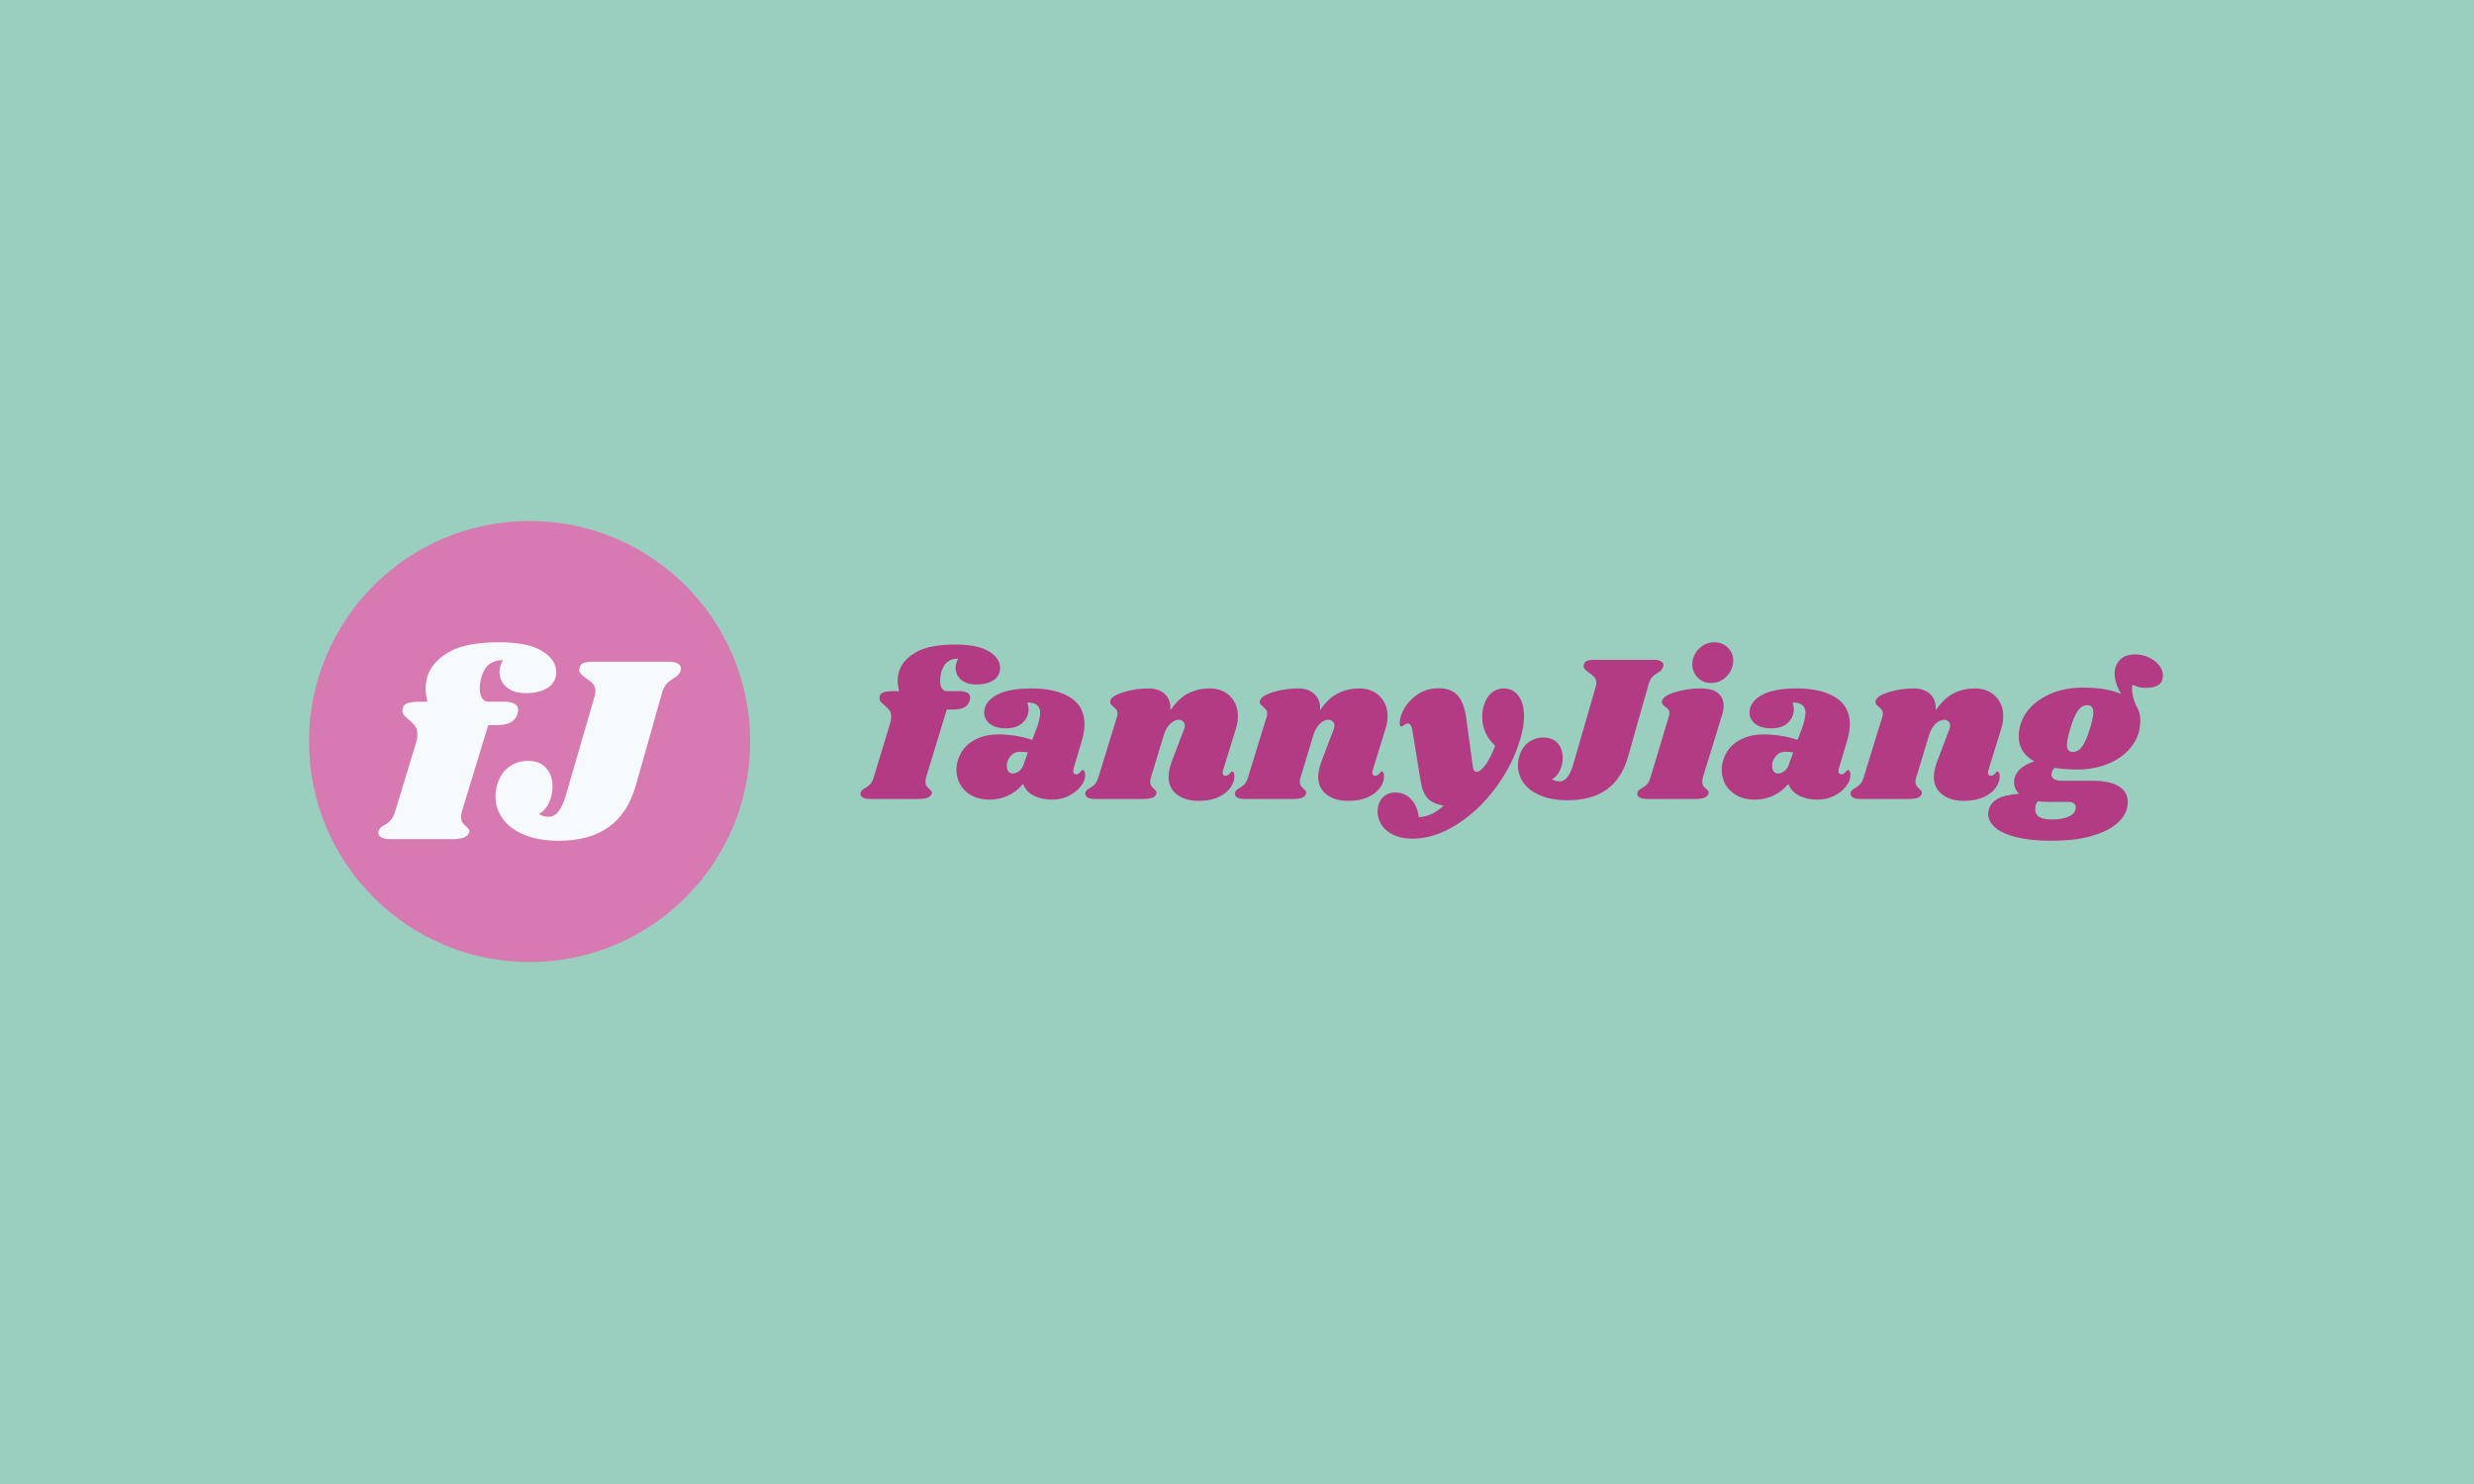 <svg xmlns="http://www.w3.org/2000/svg" version="1.1" xmlns:xlink="http://www.w3.org/1999/xlink" xmlns:svgjs="http://svgjs.com/svgjs" width="100%" height="100%" viewBox="0 0 1000 600"><rect width="1000" height="600" x="0" y="0" fill="#9acfbf"/><g><circle r="166.667" cx="400.111" cy="422.333" fill="#d77ab2" transform="matrix(0.535,0,0,0.535,0,73.857)"/><path d="M377.169 347.333Q398.702 347.333 409.468 353.876Q420.234 360.42 420.234 369.9L420.234 369.9Q420.234 377.534 413.914 381.673Q407.567 385.784 397.304 385.784L397.304 385.784Q387.824 385.784 382.594 381.169Q377.365 376.527 377.365 369.676L377.365 369.676Q377.365 365.454 379.966 360.839L379.966 360.839Q373.926 360.839 369.899 363.748Q365.872 366.656 363.663 373.703L363.663 373.703Q362.46 378.149 362.46 381.98L362.46 381.98Q362.46 386.79 364.166 389.531Q365.872 392.243 369.116 392.243L369.116 392.243L380.973 392.243Q391.459 392.243 391.459 398.675L391.459 398.675Q391.459 399.486 391.04 401.108L391.04 401.108Q389.837 405.526 386.118 407.735Q382.399 409.945 374.932 409.945L374.932 409.945L368.892 409.945L348.981 475.185Q348.366 477.618 348.366 479.408L348.366 479.408Q348.366 482.036 349.373 483.546Q350.38 485.056 352.197 486.455L352.197 486.455Q353.596 487.881 354.211 488.776Q354.798 489.699 354.407 491.097L354.407 491.097Q353.4 493.725 350.38 494.928Q347.36 496.13 341.124 496.13L341.124 496.13L295.206 496.13Q289.977 496.13 287.572 494.425Q285.139 492.719 285.95 489.894L285.95 489.894Q286.761 487.461 290.173 485.672L290.173 485.672Q293.193 484.05 295.206 481.841Q297.22 479.631 298.646 474.794L298.646 474.794L314.334 423.256Q315.341 420.235 315.341 416.992L315.341 416.992Q315.341 412.965 313.635 410.672Q311.929 408.351 308.489 405.526L308.489 405.526Q306.28 403.709 305.19 402.394Q304.071 401.108 304.071 399.29L304.071 399.29Q303.875 395.459 306.784 393.837Q309.72 392.243 317.969 392.243L317.969 392.243L323.003 392.243Q321.577 387.21 321.577 382.176L321.577 382.176Q321.577 377.143 323.394 371.69L323.394 371.69Q327.225 361.427 339.809 354.38Q352.393 347.333 377.169 347.333L377.169 347.333ZM427.505 463.105L449.429 387.405Q449.848 386.203 449.848 384.19L449.848 384.19Q449.848 380.974 448.143 378.96Q446.409 376.947 442.801 374.514L442.801 374.514Q439.781 372.305 438.467 370.683Q437.153 369.089 437.768 366.88L437.768 366.88Q438.355 364.055 440.788 363.049Q443.193 362.042 448.422 362.042L448.422 362.042L505.609 362.042Q509.832 362.042 512.153 363.44Q514.474 364.866 514.474 367.076L514.474 367.076Q514.474 368.082 513.858 369.676L513.858 369.676Q513.271 371.102 512.153 372.193Q511.062 373.312 510.139 373.815Q509.244 374.318 508.825 374.71L508.825 374.71Q505.609 376.527 503.596 378.737Q501.582 380.974 500.184 385.588L500.184 385.588L480.441 455.247Q474.401 476.611 459.915 486.958Q445.402 497.333 422.248 497.333L422.248 497.333Q406.756 497.333 395.989 492.803Q385.223 488.272 379.77 480.638Q374.345 472.976 374.345 463.916L374.345 463.916Q374.345 459.497 375.547 455.247L375.547 455.247Q378.176 446.186 384.496 441.572Q390.844 436.93 398.702 436.93L398.702 436.93Q407.762 436.93 412.6 442.383Q417.438 447.808 417.438 456.253L417.438 456.253Q417.438 460.504 416.207 464.727L416.207 464.727Q413.803 473.172 407.147 477.199L407.147 477.199Q410.391 479.212 414.613 479.212L414.613 479.212Q418.836 479.212 422.052 474.989Q425.268 470.767 427.505 463.105L427.505 463.105Z " fill="#f7fafc" transform="matrix(0.535,0,0,0.535,0,73.857)"/><path d="M721.805 349.065Q738.691 349.065 747.134 354.197Q755.577 359.328 755.577 366.763L755.577 366.763Q755.577 372.749 750.62 375.995Q745.642 379.219 737.594 379.219L737.594 379.219Q730.16 379.219 726.059 375.6Q721.958 371.96 721.958 366.587L721.958 366.587Q721.958 363.276 723.998 359.657L723.998 359.657Q719.261 359.657 716.103 361.938Q712.945 364.219 711.213 369.745L711.213 369.745Q710.27 373.232 710.27 376.236L710.27 376.236Q710.27 380.008 711.607 382.157Q712.945 384.285 715.489 384.285L715.489 384.285L724.787 384.285Q733.011 384.285 733.011 389.328L733.011 389.328Q733.011 389.964 732.682 391.236L732.682 391.236Q731.739 394.701 728.822 396.434Q725.905 398.166 720.05 398.166L720.05 398.166L715.313 398.166L699.699 449.328Q699.217 451.236 699.217 452.64L699.217 452.64Q699.217 454.701 700.006 455.885Q700.796 457.07 702.221 458.166L702.221 458.166Q703.318 459.285 703.8 459.986Q704.261 460.71 703.954 461.806L703.954 461.806Q703.164 463.868 700.796 464.811Q698.427 465.754 693.537 465.754L693.537 465.754L657.528 465.754Q653.427 465.754 651.541 464.416Q649.634 463.078 650.27 460.863L650.27 460.863Q650.905 458.956 653.581 457.552L653.581 457.552Q655.949 456.28 657.528 454.548Q659.107 452.815 660.226 449.021L660.226 449.021L672.528 408.605Q673.318 406.236 673.318 403.692L673.318 403.692Q673.318 400.535 671.98 398.736Q670.642 396.916 667.945 394.701L667.945 394.701Q666.213 393.276 665.357 392.245Q664.48 391.236 664.48 389.811L664.48 389.811Q664.327 386.806 666.607 385.535Q668.91 384.285 675.379 384.285L675.379 384.285L679.327 384.285Q678.208 380.337 678.208 376.39L678.208 376.39Q678.208 372.442 679.634 368.166L679.634 368.166Q682.638 360.118 692.506 354.592Q702.375 349.065 721.805 349.065L721.805 349.065ZM779.436 382.223Q797.594 382.223 808.471 388.934Q819.37 395.644 819.37 409.394L819.37 409.394Q819.37 414.592 817.484 421.236L817.484 421.236L811.015 443.013Q810.84 443.649 810.84 444.592L810.84 444.592Q810.84 447.113 812.901 447.113L812.901 447.113Q814.787 447.113 816.147 445.469Q817.484 443.802 817.945 443.802L817.945 443.802Q818.734 443.802 819.305 444.921Q819.853 446.017 819.853 447.442L819.853 447.442Q820.006 451.697 816.607 456.127Q813.208 460.535 807.528 463.385Q801.848 466.236 795.05 466.236L795.05 466.236Q786.848 466.236 781.015 463.232Q775.16 460.228 772.945 454.394L772.945 454.394Q768.208 460.074 761.739 463.144Q755.27 466.236 747.857 466.236L747.857 466.236Q739.48 466.236 733.8 462.991Q728.12 459.745 725.357 454.613Q722.594 449.482 722.594 443.802L722.594 443.802Q722.594 441.28 723.055 438.912L723.055 438.912Q725.577 428.013 734.041 422.486Q742.484 416.96 754.173 416.96L754.173 416.96Q767.265 416.96 779.897 421.061L779.897 421.061L783.844 410.644Q785.905 404.021 785.905 400.381L785.905 400.381Q785.752 396.587 783.384 394.701Q781.015 392.815 776.103 392.815L776.103 392.815Q777.068 395.337 777.068 398.013L777.068 398.013Q777.068 403.868 772.638 408.122Q768.208 412.377 760.006 412.377L760.006 412.377Q752.265 412.377 747.923 408.999Q743.581 405.6 743.581 400.535L743.581 400.535Q743.581 392.64 752.419 387.442Q761.278 382.223 779.436 382.223L779.436 382.223ZM770.577 430.074Q766.169 430.074 763.405 433.473Q760.642 436.85 760.642 440.798L760.642 440.798Q760.642 443.342 761.827 444.921Q763.011 446.499 765.226 446.499L765.226 446.499Q767.265 446.499 769.721 444.833Q772.155 443.166 773.274 439.855L773.274 439.855L776.585 430.535Q773.91 430.074 770.577 430.074L770.577 430.074ZM933.691 412.859L924.063 443.956Q923.734 444.592 923.734 445.863L923.734 445.863Q923.734 446.96 924.305 447.596Q924.853 448.232 925.796 448.232L925.796 448.232Q927.682 448.232 929.041 446.565Q930.379 444.921 930.84 444.921L930.84 444.921Q931.629 444.921 932.112 445.929Q932.594 446.96 932.594 448.385L932.594 448.385Q932.748 452.969 929.59 457.311Q926.432 461.653 920.357 464.416Q914.261 467.179 905.752 467.179L905.752 467.179Q895.313 467.179 889.173 462.355Q883.011 457.552 882.857 449.482L882.857 449.482Q882.857 443.649 885.686 436.39L885.686 436.39L894.37 413.649Q895.16 411.587 895.16 410.337L895.16 410.337Q895.16 408.276 893.822 407.092Q892.484 405.907 890.577 405.907L890.577 405.907Q887.112 405.907 883.954 409.153Q880.796 412.377 879.37 417.113L879.37 417.113L869.59 449.328Q868.954 451.061 868.954 452.64L868.954 452.64Q868.954 454.548 869.743 455.732Q870.533 456.916 871.958 458.166L871.958 458.166Q873.055 459.131 873.537 459.921Q873.998 460.71 873.691 461.806L873.691 461.806Q873.055 463.868 870.686 464.811Q868.318 465.754 863.274 465.754L863.274 465.754L827.265 465.754Q823.164 465.754 821.344 464.416Q819.524 463.078 820.006 460.863L820.006 460.863Q820.642 458.956 823.318 457.552L823.318 457.552Q825.686 456.28 827.265 454.548Q828.844 452.815 829.963 449.021L829.963 449.021L843.998 403.385Q844.327 402.596 844.327 401.171L844.327 401.171Q844.327 399.438 843.603 398.495Q842.901 397.552 841.322 396.127L841.322 396.127Q839.743 394.855 839.107 393.912Q838.471 392.969 838.954 391.39L838.954 391.39Q839.897 387.749 848.91 384.986Q857.901 382.223 867.682 382.223L867.682 382.223Q875.577 382.223 880.16 386.565Q884.743 390.907 884.261 398.649L884.261 398.649Q890.752 389.328 898.011 385.776Q905.27 382.223 913.8 382.223L913.8 382.223Q923.427 382.223 929.348 388.078Q935.27 393.912 935.27 403.232L935.27 403.232Q935.27 408.122 933.691 412.859L933.691 412.859ZM1046.739 412.859L1037.112 443.956Q1036.805 444.592 1036.805 445.863L1036.805 445.863Q1036.805 446.96 1037.353 447.596Q1037.901 448.232 1038.844 448.232L1038.844 448.232Q1040.752 448.232 1042.09 446.565Q1043.427 444.921 1043.91 444.921L1043.91 444.921Q1044.699 444.921 1045.16 445.929Q1045.642 446.96 1045.642 448.385L1045.642 448.385Q1045.796 452.969 1042.638 457.311Q1039.48 461.653 1033.405 464.416Q1027.331 467.179 1018.8 467.179L1018.8 467.179Q1008.384 467.179 1002.221 462.355Q996.059 457.552 995.905 449.482L995.905 449.482Q995.905 443.649 998.734 436.39L998.734 436.39L1007.419 413.649Q1008.208 411.587 1008.208 410.337L1008.208 410.337Q1008.208 408.276 1006.87 407.092Q1005.533 405.907 1003.647 405.907L1003.647 405.907Q1000.16 405.907 997.002 409.153Q993.844 412.377 992.419 417.113L992.419 417.113L982.638 449.328Q982.002 451.061 982.002 452.64L982.002 452.64Q982.002 454.548 982.791 455.732Q983.581 456.916 985.006 458.166L985.006 458.166Q986.103 459.131 986.585 459.921Q987.068 460.71 986.739 461.806L986.739 461.806Q986.103 463.868 983.734 464.811Q981.366 465.754 976.322 465.754L976.322 465.754L940.313 465.754Q936.213 465.754 934.392 464.416Q932.594 463.078 933.055 460.863L933.055 460.863Q933.691 458.956 936.366 457.552L936.366 457.552Q938.734 456.28 940.313 454.548Q941.892 452.815 943.011 449.021L943.011 449.021L957.068 403.385Q957.375 402.596 957.375 401.171L957.375 401.171Q957.375 399.438 956.673 398.495Q955.949 397.552 954.37 396.127L954.37 396.127Q952.791 394.855 952.155 393.912Q951.541 392.969 952.002 391.39L952.002 391.39Q952.945 387.749 961.958 384.986Q970.949 382.223 980.752 382.223L980.752 382.223Q988.647 382.223 993.208 386.565Q997.791 390.907 997.331 398.649L997.331 398.649Q1003.8 389.328 1011.059 385.776Q1018.318 382.223 1026.848 382.223L1026.848 382.223Q1036.476 382.223 1042.397 388.078Q1048.318 393.912 1048.318 403.232L1048.318 403.232Q1048.318 408.122 1046.739 412.859L1046.739 412.859ZM1136.103 382.223Q1143.055 382.223 1147.243 387.837Q1151.432 393.429 1151.432 403.078L1151.432 403.078Q1151.432 411.434 1148.427 421.061L1148.427 421.061Q1142.594 440.491 1129.721 457.706Q1116.848 474.92 1100.182 485.337Q1083.537 495.754 1066.958 495.754L1066.958 495.754Q1058.734 495.754 1052.813 492.903Q1046.892 490.074 1043.822 485.337Q1040.752 480.6 1040.752 475.228L1040.752 475.228Q1040.752 472.859 1041.541 470.008L1041.541 470.008Q1042.945 465.6 1046.278 463.232Q1049.59 460.863 1054.173 460.863L1054.173 460.863Q1061.432 460.863 1066.081 465.842Q1070.752 470.798 1072.002 479.482L1072.002 479.482Q1082.112 479.021 1090.642 470.798L1090.642 470.798Q1082.594 469.394 1078.713 465.359Q1074.853 461.324 1073.427 452.815L1073.427 452.815L1067.112 414.131Q1066.629 411.127 1065.774 409.942Q1064.897 408.758 1063.471 408.758L1063.471 408.758Q1062.375 408.758 1060.884 409.855Q1059.37 410.973 1058.734 410.973L1058.734 410.973Q1057.484 410.973 1057.484 408.276L1057.484 408.276Q1057.484 406.061 1058.274 403.539L1058.274 403.539Q1061.103 394.548 1068.844 388.298Q1076.585 382.07 1086.848 382.07L1086.848 382.07Q1096.958 382.07 1101.761 388.078Q1106.585 394.065 1108.011 406.543L1108.011 406.543L1112.748 441.28Q1113.208 445.228 1115.577 445.228L1115.577 445.228Q1118.427 445.228 1122.221 440.096Q1126.015 434.964 1129.634 425.491L1129.634 425.491Q1124.897 421.236 1122.375 415.71Q1119.853 410.184 1119.853 403.868L1119.853 403.868Q1119.853 398.956 1121.103 395.008L1121.103 395.008Q1123.011 388.692 1127.024 385.469Q1131.059 382.223 1136.103 382.223L1136.103 382.223ZM1188.537 439.855L1205.752 380.491Q1206.059 379.548 1206.059 377.969L1206.059 377.969Q1206.059 375.447 1204.721 373.868Q1203.384 372.289 1200.533 370.381L1200.533 370.381Q1198.164 368.649 1197.134 367.377Q1196.103 366.127 1196.585 364.394L1196.585 364.394Q1197.068 362.179 1198.954 361.39Q1200.84 360.6 1204.963 360.6L1204.963 360.6L1249.787 360.6Q1253.12 360.6 1254.919 361.697Q1256.739 362.815 1256.739 364.548L1256.739 364.548Q1256.739 365.337 1256.278 366.587L1256.278 366.587Q1255.796 367.706 1254.919 368.561Q1254.063 369.438 1253.34 369.833Q1252.638 370.228 1252.331 370.535L1252.331 370.535Q1249.787 371.96 1248.208 373.692Q1246.629 375.447 1245.533 379.065L1245.533 379.065L1230.05 433.692Q1225.313 450.447 1213.954 458.561Q1202.594 466.697 1184.436 466.697L1184.436 466.697Q1172.265 466.697 1163.822 463.144Q1155.379 459.592 1151.103 453.605Q1146.848 447.596 1146.848 440.491L1146.848 440.491Q1146.848 437.026 1147.791 433.692L1147.791 433.692Q1149.853 426.587 1154.831 422.969Q1159.787 419.328 1165.949 419.328L1165.949 419.328Q1173.055 419.328 1176.848 423.605Q1180.642 427.859 1180.642 434.482L1180.642 434.482Q1180.642 437.815 1179.699 441.127L1179.699 441.127Q1177.791 447.749 1172.594 450.907L1172.594 450.907Q1175.116 452.486 1178.427 452.486L1178.427 452.486Q1181.739 452.486 1184.261 449.175Q1186.805 445.863 1188.537 439.855L1188.537 439.855ZM1284.524 382.223Q1293.691 382.223 1297.945 385.71Q1302.221 389.175 1302.221 395.184L1302.221 395.184Q1302.221 398.802 1301.103 402.113L1301.103 402.113L1286.585 449.328Q1286.103 451.236 1286.103 452.64L1286.103 452.64Q1286.103 454.701 1286.892 455.885Q1287.682 457.07 1289.107 458.166L1289.107 458.166Q1290.226 459.285 1290.686 459.986Q1291.169 460.71 1290.84 461.806L1290.84 461.806Q1290.05 463.868 1287.682 464.811Q1285.313 465.754 1280.423 465.754L1280.423 465.754L1244.436 465.754Q1240.313 465.754 1238.427 464.416Q1236.541 463.078 1237.155 460.863L1237.155 460.863Q1237.791 458.956 1240.489 457.552L1240.489 457.552Q1242.857 456.28 1244.436 454.548Q1246.015 452.815 1247.112 449.021L1247.112 449.021L1260.84 403.385Q1261.322 401.96 1261.322 401.017L1261.322 401.017Q1261.322 399.285 1260.533 398.254Q1259.743 397.223 1258.164 396.127L1258.164 396.127Q1256.585 394.855 1255.949 393.912Q1255.313 392.969 1255.796 391.39L1255.796 391.39Q1256.739 387.749 1265.752 384.986Q1274.743 382.223 1284.524 382.223L1284.524 382.223ZM1295.116 347.333Q1301.278 347.333 1305.379 351.368Q1309.48 355.381 1309.48 361.236L1309.48 361.236Q1309.48 365.337 1307.353 369.285Q1305.226 373.232 1301.344 375.666Q1297.484 378.122 1292.748 378.122L1292.748 378.122Q1286.739 378.122 1282.726 374.087Q1278.691 370.074 1278.537 364.065L1278.537 364.065Q1278.537 360.118 1280.577 356.258Q1282.638 352.377 1286.432 349.855Q1290.226 347.333 1295.116 347.333L1295.116 347.333ZM1357.638 382.223Q1375.796 382.223 1386.695 388.934Q1397.594 395.644 1397.594 409.394L1397.594 409.394Q1397.594 414.592 1395.686 421.236L1395.686 421.236L1389.217 443.013Q1389.063 443.649 1389.063 444.592L1389.063 444.592Q1389.063 447.113 1391.103 447.113L1391.103 447.113Q1393.011 447.113 1394.348 445.469Q1395.686 443.802 1396.169 443.802L1396.169 443.802Q1396.958 443.802 1397.506 444.921Q1398.055 446.017 1398.055 447.442L1398.055 447.442Q1398.208 451.697 1394.831 456.127Q1391.432 460.535 1385.752 463.385Q1380.05 466.236 1373.274 466.236L1373.274 466.236Q1365.05 466.236 1359.217 463.232Q1353.384 460.228 1351.169 454.394L1351.169 454.394Q1346.432 460.074 1339.962 463.144Q1333.471 466.236 1326.059 466.236L1326.059 466.236Q1317.682 466.236 1312.002 462.991Q1306.322 459.745 1303.559 454.613Q1300.796 449.482 1300.796 443.802L1300.796 443.802Q1300.796 441.28 1301.278 438.912L1301.278 438.912Q1303.8 428.013 1312.243 422.486Q1320.686 416.96 1332.375 416.96L1332.375 416.96Q1345.489 416.96 1358.12 421.061L1358.12 421.061L1362.068 410.644Q1364.107 404.021 1364.107 400.381L1364.107 400.381Q1363.954 396.587 1361.585 394.701Q1359.217 392.815 1354.327 392.815L1354.327 392.815Q1355.27 395.337 1355.27 398.013L1355.27 398.013Q1355.27 403.868 1350.84 408.122Q1346.432 412.377 1338.208 412.377L1338.208 412.377Q1330.489 412.377 1326.147 408.999Q1321.805 405.6 1321.805 400.535L1321.805 400.535Q1321.805 392.64 1330.642 387.442Q1339.48 382.223 1357.638 382.223L1357.638 382.223ZM1348.8 430.074Q1344.37 430.074 1341.607 433.473Q1338.844 436.85 1338.844 440.798L1338.844 440.798Q1338.844 443.342 1340.028 444.921Q1341.212 446.499 1343.427 446.499L1343.427 446.499Q1345.489 446.499 1347.923 444.833Q1350.379 443.166 1351.476 439.855L1351.476 439.855L1354.787 430.535Q1352.112 430.074 1348.8 430.074L1348.8 430.074ZM1511.892 412.859L1502.265 443.956Q1501.958 444.592 1501.958 445.863L1501.958 445.863Q1501.958 446.96 1502.506 447.596Q1503.055 448.232 1503.998 448.232L1503.998 448.232Q1505.905 448.232 1507.243 446.565Q1508.581 444.921 1509.063 444.921L1509.063 444.921Q1509.853 444.921 1510.313 445.929Q1510.796 446.96 1510.796 448.385L1510.796 448.385Q1510.949 452.969 1507.791 457.311Q1504.634 461.653 1498.559 464.416Q1492.484 467.179 1483.954 467.179L1483.954 467.179Q1473.537 467.179 1467.375 462.355Q1461.212 457.552 1461.059 449.482L1461.059 449.482Q1461.059 443.649 1463.91 436.39L1463.91 436.39L1472.594 413.649Q1473.384 411.587 1473.384 410.337L1473.384 410.337Q1473.384 408.276 1472.024 407.092Q1470.686 405.907 1468.8 405.907L1468.8 405.907Q1465.313 405.907 1462.155 409.153Q1458.998 412.377 1457.594 417.113L1457.594 417.113L1447.791 449.328Q1447.155 451.061 1447.155 452.64L1447.155 452.64Q1447.155 454.548 1447.945 455.732Q1448.734 456.916 1450.16 458.166L1450.16 458.166Q1451.278 459.131 1451.739 459.921Q1452.221 460.71 1451.892 461.806L1451.892 461.806Q1451.278 463.868 1448.91 464.811Q1446.541 465.754 1441.476 465.754L1441.476 465.754L1405.489 465.754Q1401.366 465.754 1399.568 464.416Q1397.748 463.078 1398.208 460.863L1398.208 460.863Q1398.844 458.956 1401.541 457.552L1401.541 457.552Q1403.91 456.28 1405.489 454.548Q1407.068 452.815 1408.164 449.021L1408.164 449.021L1422.221 403.385Q1422.528 402.596 1422.528 401.171L1422.528 401.171Q1422.528 399.438 1421.827 398.495Q1421.103 397.552 1419.524 396.127L1419.524 396.127Q1417.945 394.855 1417.331 393.912Q1416.695 392.969 1417.155 391.39L1417.155 391.39Q1418.12 387.749 1427.112 384.986Q1436.103 382.223 1445.905 382.223L1445.905 382.223Q1453.8 382.223 1458.384 386.565Q1462.945 390.907 1462.484 398.649L1462.484 398.649Q1468.954 389.328 1476.212 385.776Q1483.471 382.223 1492.002 382.223L1492.002 382.223Q1501.629 382.223 1507.55 388.078Q1513.471 393.912 1513.471 403.232L1513.471 403.232Q1513.471 408.122 1511.892 412.859L1511.892 412.859ZM1613.274 356.499Q1618.318 356.499 1623.142 358.627Q1627.945 360.754 1631.037 364.46Q1634.107 368.166 1634.107 372.442L1634.107 372.442Q1634.107 381.763 1621.476 381.763L1621.476 381.763Q1617.857 381.763 1615.884 381.192Q1613.91 380.644 1611.212 379.394L1611.212 379.394Q1610.752 380.491 1610.752 382.552L1610.752 382.552Q1610.752 385.074 1611.607 388.539Q1612.484 392.026 1613.734 395.008L1613.734 395.008Q1617.068 399.921 1617.068 406.697L1617.068 406.697Q1617.068 409.701 1616.278 413.956L1616.278 413.956Q1614.37 422.179 1607.989 428.956Q1601.585 435.754 1591.563 439.613Q1581.541 443.495 1569.524 443.495L1569.524 443.495Q1560.379 443.495 1552.331 442.223L1552.331 442.223Q1549.962 444.285 1549.962 447.289L1549.962 447.289Q1549.962 449.328 1551.848 450.666Q1553.734 452.026 1558.164 452.026L1558.164 452.026L1581.848 452.026Q1593.998 452.026 1600.796 456.192Q1607.594 460.381 1607.594 468.122L1607.594 468.122Q1607.594 470.973 1606.629 473.956L1606.629 473.956Q1604.743 480.118 1598.033 485.403Q1591.322 490.71 1579.173 494.021Q1567.002 497.333 1549.634 497.333L1549.634 497.333Q1534.173 497.333 1523.427 494.657Q1512.682 491.96 1507.397 487.311Q1502.112 482.64 1502.112 476.96L1502.112 476.96Q1502.112 475.71 1502.748 473.166L1502.748 473.166Q1504.173 468.605 1509.129 465.666Q1514.107 462.749 1525.489 461.806L1525.489 461.806Q1521.695 458.166 1521.695 453.122L1521.695 453.122Q1521.695 451.39 1522.155 449.482L1522.155 449.482Q1524.699 441.28 1537.002 437.333L1537.002 437.333Q1525.16 430.863 1525.16 418.385L1525.16 418.385Q1525.16 414.921 1526.103 411.127L1526.103 411.127Q1528.011 402.903 1534.48 396.192Q1540.949 389.482 1551.059 385.535Q1561.169 381.587 1573.164 381.587L1573.164 381.587Q1591.958 381.587 1602.682 386.499L1602.682 386.499Q1600.313 382.859 1598.976 378.671Q1597.638 374.482 1597.638 371.017L1597.638 371.017Q1597.638 365.008 1601.498 360.754Q1605.379 356.499 1613.274 356.499L1613.274 356.499ZM1578.998 412.552Q1581.541 404.482 1581.541 400.228L1581.541 400.228Q1581.541 394.855 1576.958 394.855L1576.958 394.855Q1573.011 394.855 1570.094 398.736Q1567.155 402.596 1564.173 412.552L1564.173 412.552Q1561.629 420.754 1561.629 425.008L1561.629 425.008Q1561.629 430.228 1566.059 430.228L1566.059 430.228Q1570.006 430.228 1573.011 426.28Q1576.015 422.333 1578.998 412.552L1578.998 412.552ZM1562.748 467.969L1547.594 467.969Q1543.164 467.969 1539.524 467.486L1539.524 467.486Q1537.638 469.855 1537.638 473.802L1537.638 473.802Q1537.791 477.749 1540.884 479.482Q1543.954 481.236 1550.423 481.236L1550.423 481.236Q1558.318 481.236 1563.296 478.868Q1568.274 476.499 1568.274 472.07L1568.274 472.07Q1568.274 470.184 1566.848 469.065Q1565.423 467.969 1562.748 467.969L1562.748 467.969Z " fill="#b23b83" transform="matrix(0.535,0,0,0.535,0,73.857)"/></g></svg>